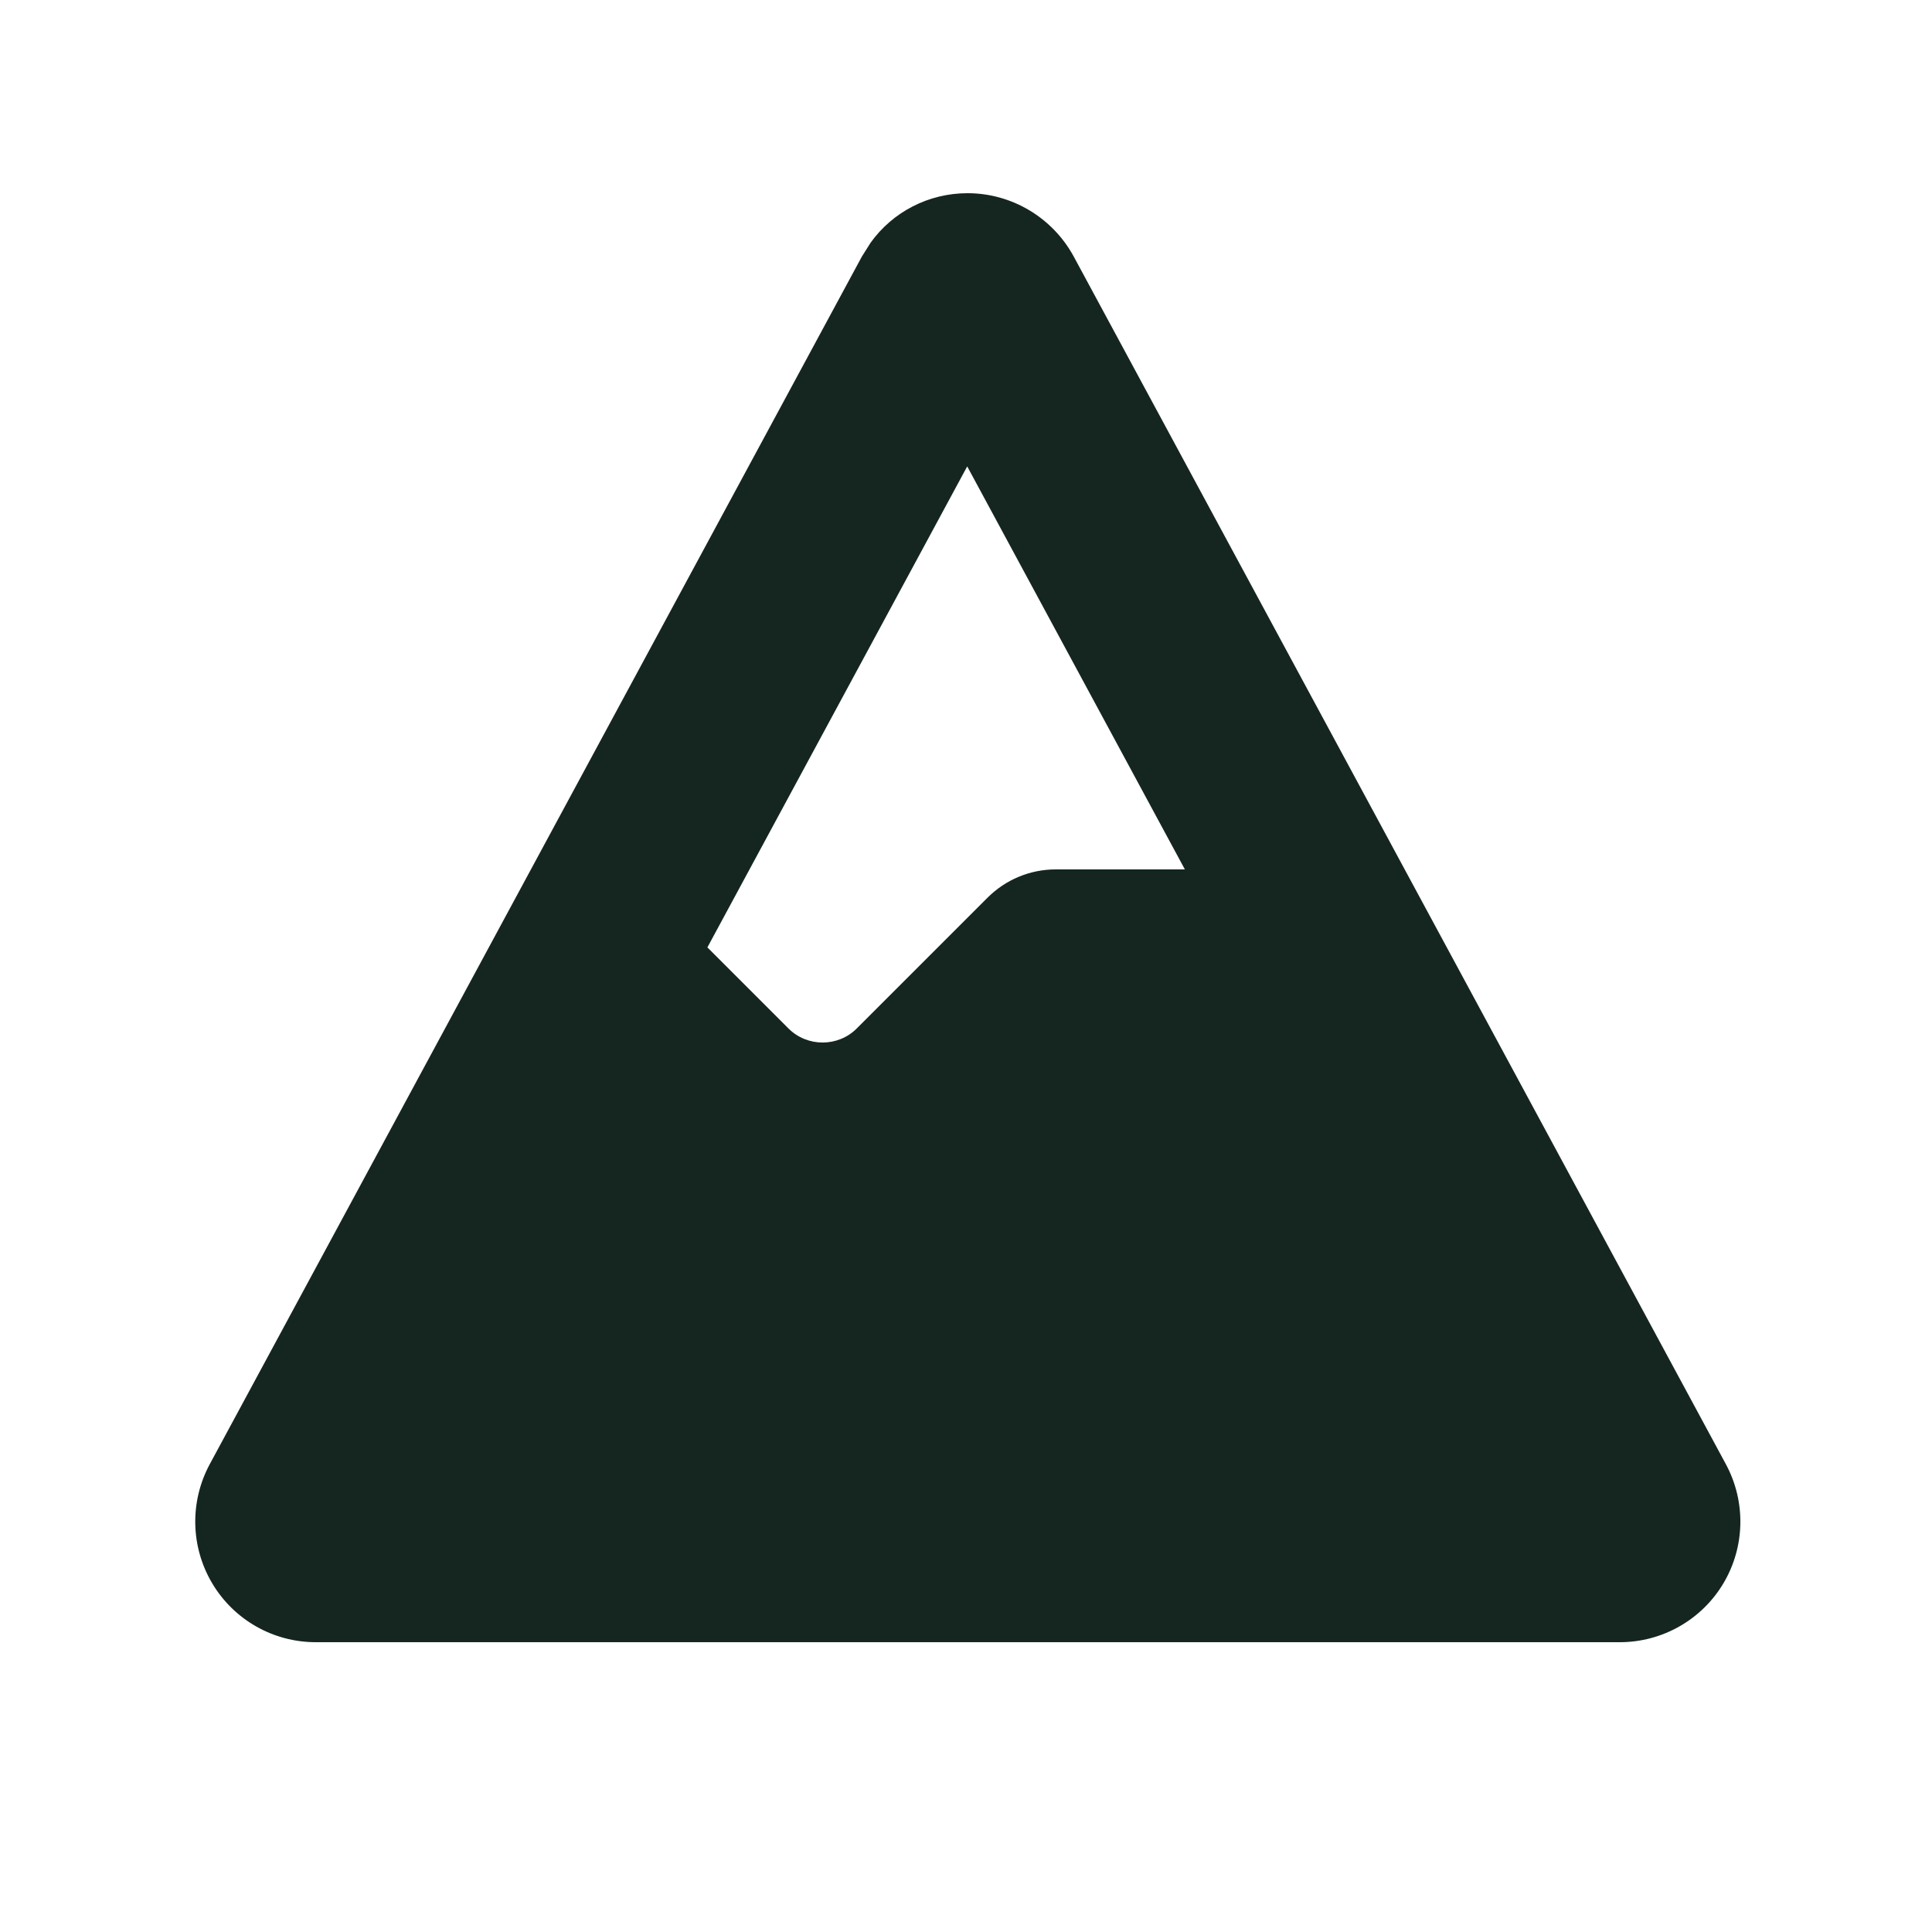 <svg xmlns="http://www.w3.org/2000/svg" viewBox="0 0 640 640"><!--! Font Awesome Free 7.0.0 by @fontawesome - https://fontawesome.com License - https://fontawesome.com/license/free (Icons: CC BY 4.0, Fonts: SIL OFL 1.1, Code: MIT License) Copyright 2025 Fonticons, Inc. --><path fill="#152620" d="M320.5 64C335.2 64 348.7 72.1 355.7 85L571.7 485C578.4 497.4 578.1 512.4 570.9 524.5C563.7 536.6 550.6 544 536.6 544L104.6 544C90.5 544 77.5 536.6 70.3 524.5C63.1 512.4 62.8 497.4 69.5 485L285.5 85L288.4 80.4C295.7 70.2 307.6 64 320.5 64zM234.4 313.9L261.2 340.7C267.4 346.9 277.6 346.9 283.8 340.7L327.1 297.4C333.1 291.4 341.2 288 349.7 288L392.5 288L320.4 154.5L234.3 313.9z"/></svg>
